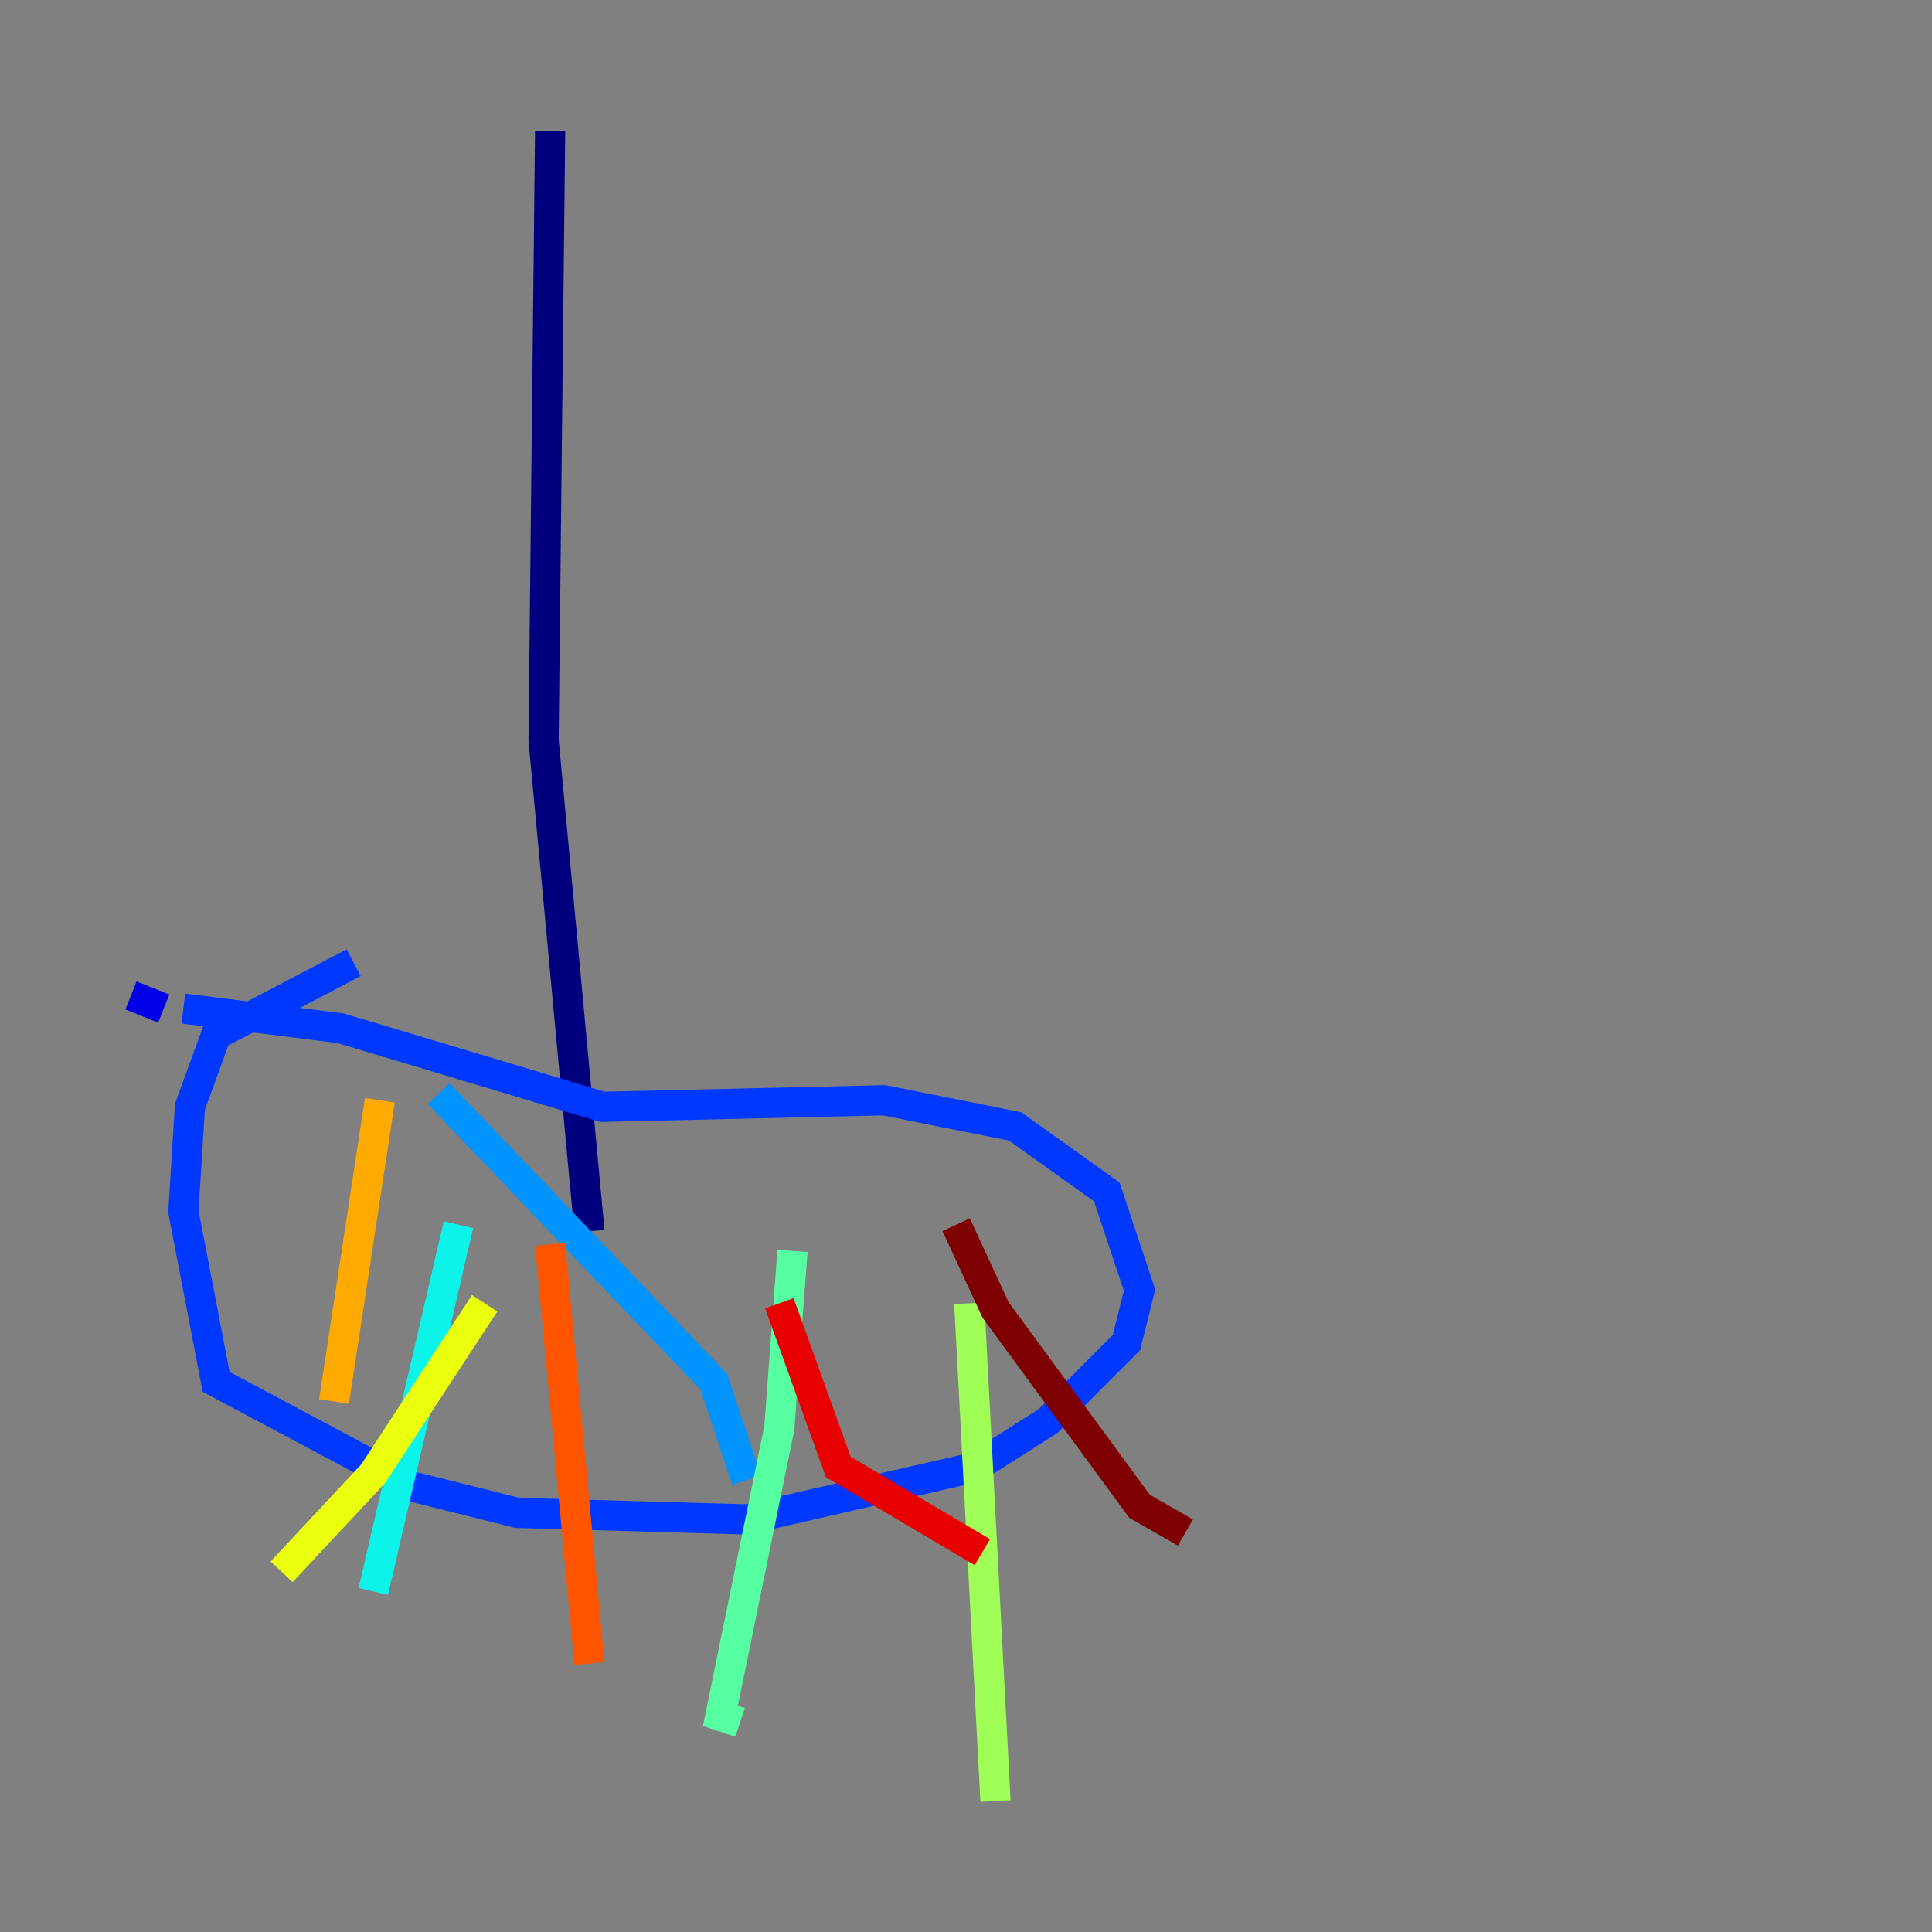 <?xml version="1.0" encoding="utf-8" ?>
<svg baseProfile="tiny" height="128" version="1.2" viewBox="0,0,128,128" width="128" xmlns="http://www.w3.org/2000/svg" xmlns:ev="http://www.w3.org/2001/xml-events" xmlns:xlink="http://www.w3.org/1999/xlink"><rect x="0" y="0" width="128" height="128" fill="#808080" stroke="none"/><defs /><polyline fill="none" points="36.447,8.678 36.014,49.031 39.051,81.573" stroke="#00007f" stroke-width="2" /><polyline fill="none" points="8.678,65.953 10.848,66.82" stroke="#0000e8" stroke-width="2" /><polyline fill="none" points="12.149,66.82 22.563,68.122 39.919,73.329 58.576,72.895 67.254,74.63 73.329,78.969 75.498,85.478 74.63,88.949 69.424,94.156 64.651,97.193 49.464,100.664 34.278,100.231 27.336,98.495 14.319,91.552 12.149,80.271 12.583,73.329 14.319,68.556 23.43,63.783" stroke="#0038ff" stroke-width="2" /><polyline fill="none" points="29.071,72.461 47.295,91.552 49.464,98.061" stroke="#0094ff" stroke-width="2" /><polyline fill="none" points="30.373,81.139 24.732,105.437" stroke="#0cf4ea" stroke-width="2" /><polyline fill="none" points="52.502,82.875 51.634,94.59 47.729,113.681 49.031,114.115" stroke="#56ffa0" stroke-width="2" /><polyline fill="none" points="64.217,86.346 65.953,119.322" stroke="#a0ff56" stroke-width="2" /><polyline fill="none" points="32.108,86.346 24.732,97.627 18.658,104.136" stroke="#eaff0c" stroke-width="2" /><polyline fill="none" points="25.166,72.895 22.129,92.854" stroke="#ffaa00" stroke-width="2" /><polyline fill="none" points="36.447,82.441 39.051,110.21" stroke="#ff5500" stroke-width="2" /><polyline fill="none" points="51.634,86.346 55.539,97.193 65.085,102.834" stroke="#e80000" stroke-width="2" /><polyline fill="none" points="63.349,81.139 65.953,86.78 75.498,99.797 78.536,101.532" stroke="#7f0000" stroke-width="2" /></svg>